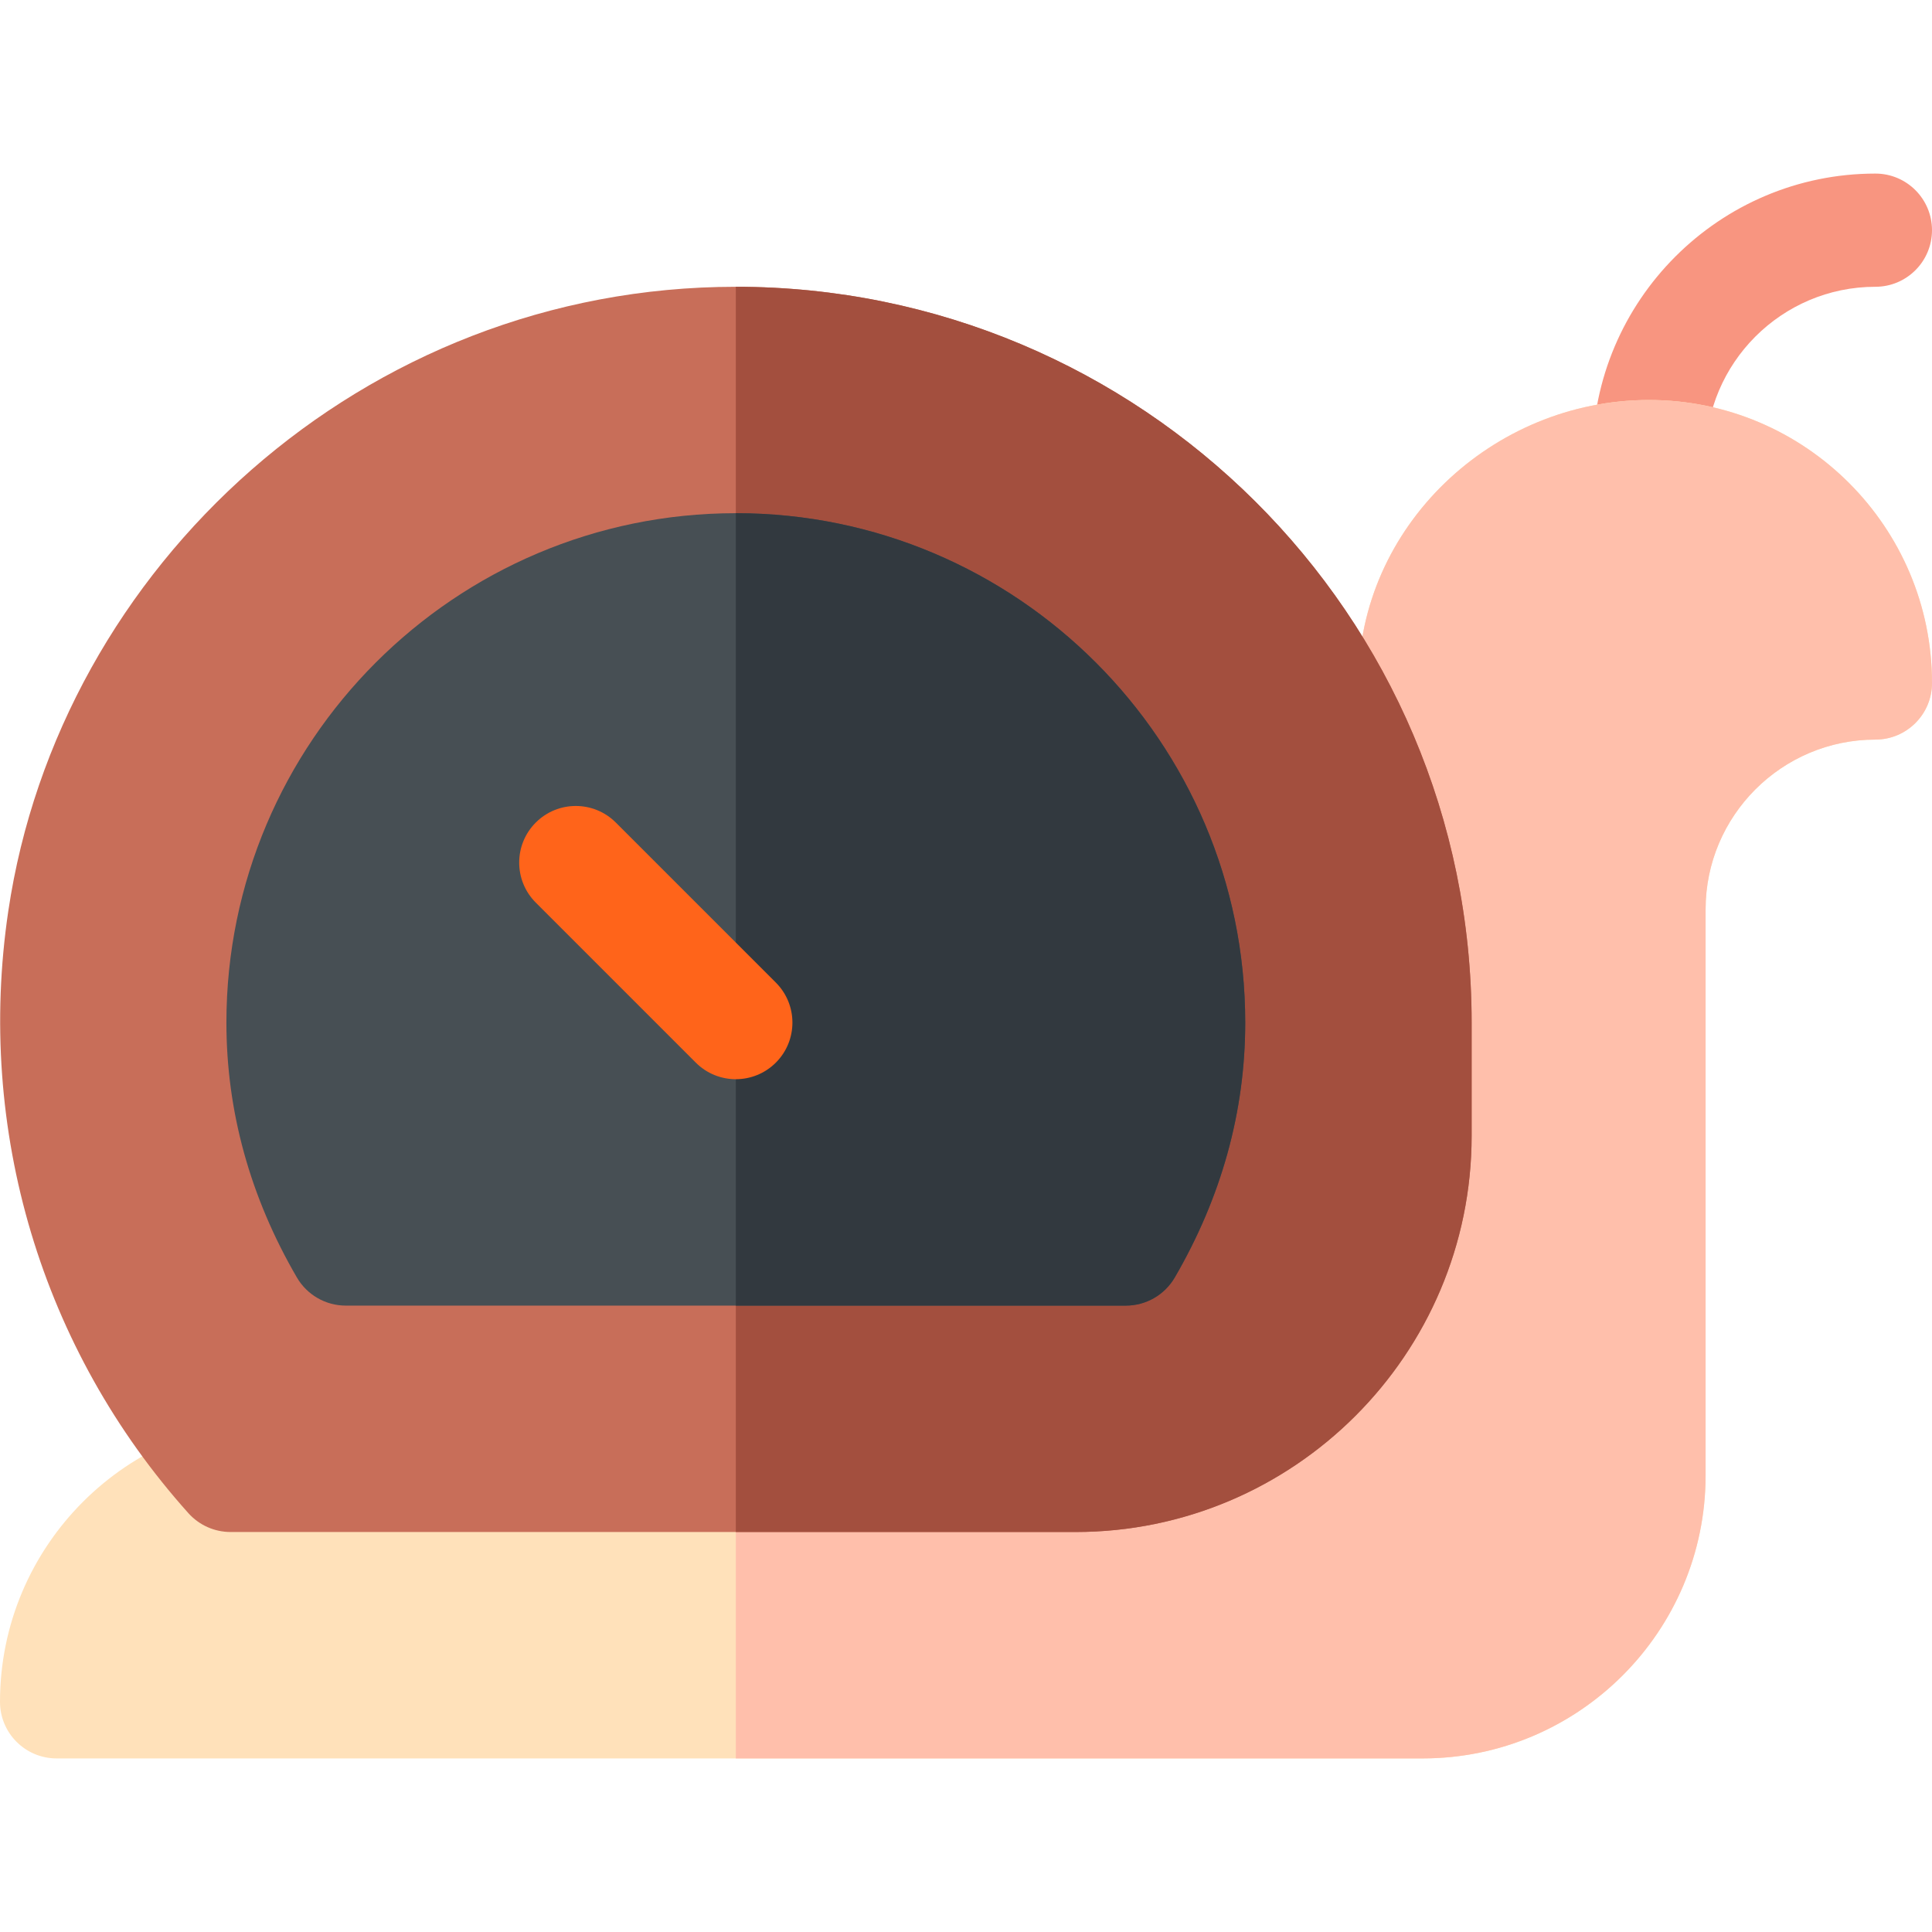 <svg id="Capa_1" enable-background="new 0 0 512 512" height="512" viewBox="0 0 512 512" width="512" xmlns="http://www.w3.org/2000/svg"><g><g><g><path d="m437 136c-8.284 0-15-6.716-15-15 0-41.355 33.645-75 75-75 8.284 0 15 6.716 15 15s-6.716 15-15 15c-24.813 0-45 20.187-45 45 0 8.285-6.716 15-15 15z" fill="#f89580"/></g></g><path d="m512 181c0 8.29-6.72 15-15 15-24.81 0-45 20.19-45 45v150c0 41.36-33.64 75-75 75h-362c-8.28 0-15-6.71-15-15 0-41.35 33.64-75 75-75h60l225-105v-90c0-41.39 35.45-75 77-75 41.36 0 75 33.649 75 75z" fill="#ffe1ba"/><path d="m512 181c0 8.29-6.72 15-15 15-24.81 0-45 20.19-45 45v150c0 41.36-33.64 75-75 75h-182v-118l165-77v-90c0-41.39 35.45-75 77-75 41.36 0 75 33.649 75 75z" fill="#ffbfab"/><g><path d="m195 76c-98.68 0-179.24 74.1-192.8 165.429-8.61 57.99 8.79 116.16 47.74 159.59 2.85 3.17 6.91 4.98 11.17 4.98h223.89c57.9 0 105-47.1 105-105v-30c0-108.379-88.01-194.999-195-194.999z" fill="#c86e59"/></g><path d="m390 271v30c0 57.9-47.1 105-105 105h-90v-330c106.99 0 195 86.62 195 195z" fill="#a34f3e"/><g><path d="m195 136c-74.44 0-135 60.56-135 135 0 23.52 6.29 46.25 18.68 67.55 2.69 4.61 7.62 7.45 12.96 7.45h206.72c5.34 0 10.27-2.84 12.96-7.45 12.39-21.3 18.68-44.03 18.68-67.55 0-74.44-60.56-135-135-135z" fill="#474f54"/><path d="m330 271c0 23.52-6.29 46.25-18.68 67.55-2.69 4.61-7.62 7.45-12.96 7.45h-103.36v-210c74.44 0 135 60.56 135 135z" fill="#32393f"/></g><g><path d="m195 286c-3.839 0-7.678-1.464-10.606-4.393l-42.409-42.409c-5.858-5.858-5.858-15.355 0-21.213 5.857-5.858 15.355-5.858 21.213 0l42.409 42.409c5.858 5.858 5.858 15.355 0 21.213-2.929 2.929-6.768 4.393-10.607 4.393z" fill="#ff641a"/></g></g></svg>
